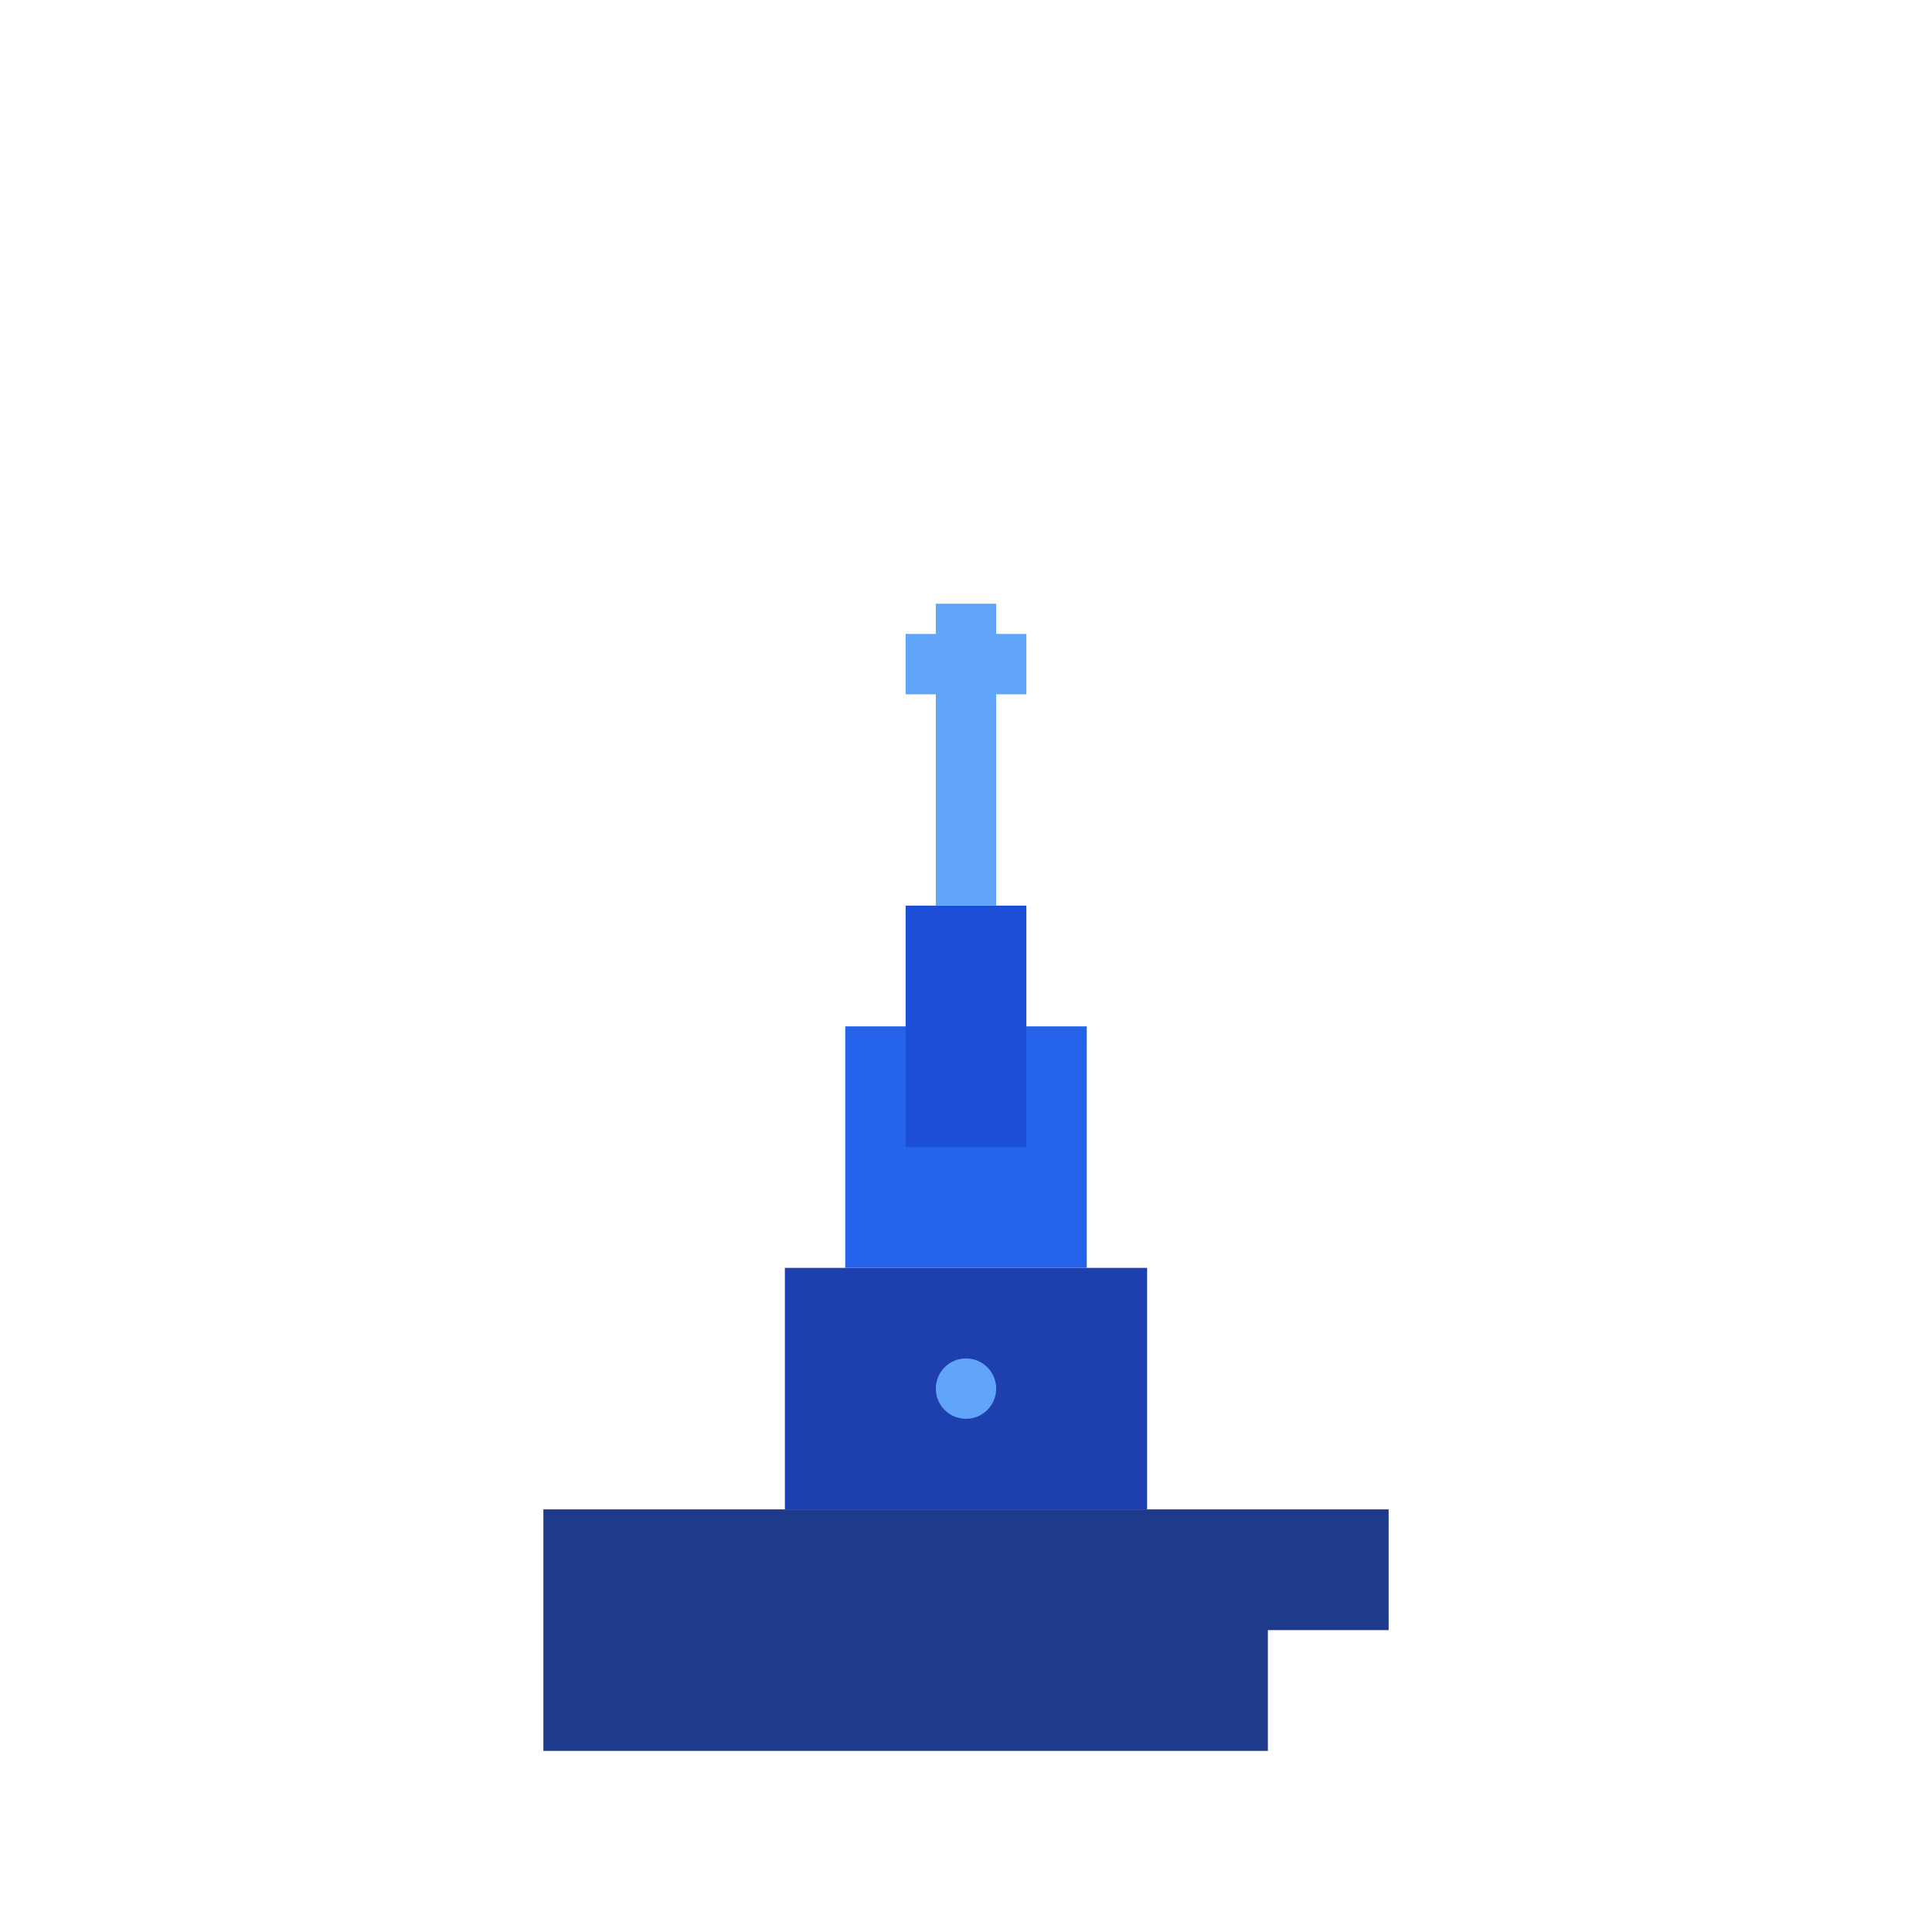 <svg width="64" height="64" viewBox="0 0 64 64" fill="none" xmlns="http://www.w3.org/2000/svg">
<rect width="64" height="64" fill="transparent"/>
<!-- Корпус корабля -->
<path d="M18 50H46V54H42V58H18V50Z" fill="#1e3a8a"/>
<!-- Надстройка -->
<path d="M26 42H38V50H26V42Z" fill="#1e40af"/>
<path d="M28 34H36V42H28V34Z" fill="#2563eb"/>
<!-- Труба -->
<rect x="30" y="30" width="4" height="8" fill="#1d4ed8"/>
<!-- Радиомачта -->
<line x1="32" y1="30" x2="32" y2="20" stroke="#60a5fa" stroke-width="2"/>
<line x1="30" y1="22" x2="34" y2="22" stroke="#60a5fa" stroke-width="2"/>
<!-- Детали -->
<circle cx="32" cy="46" r="1" fill="#60a5fa"/>
</svg>